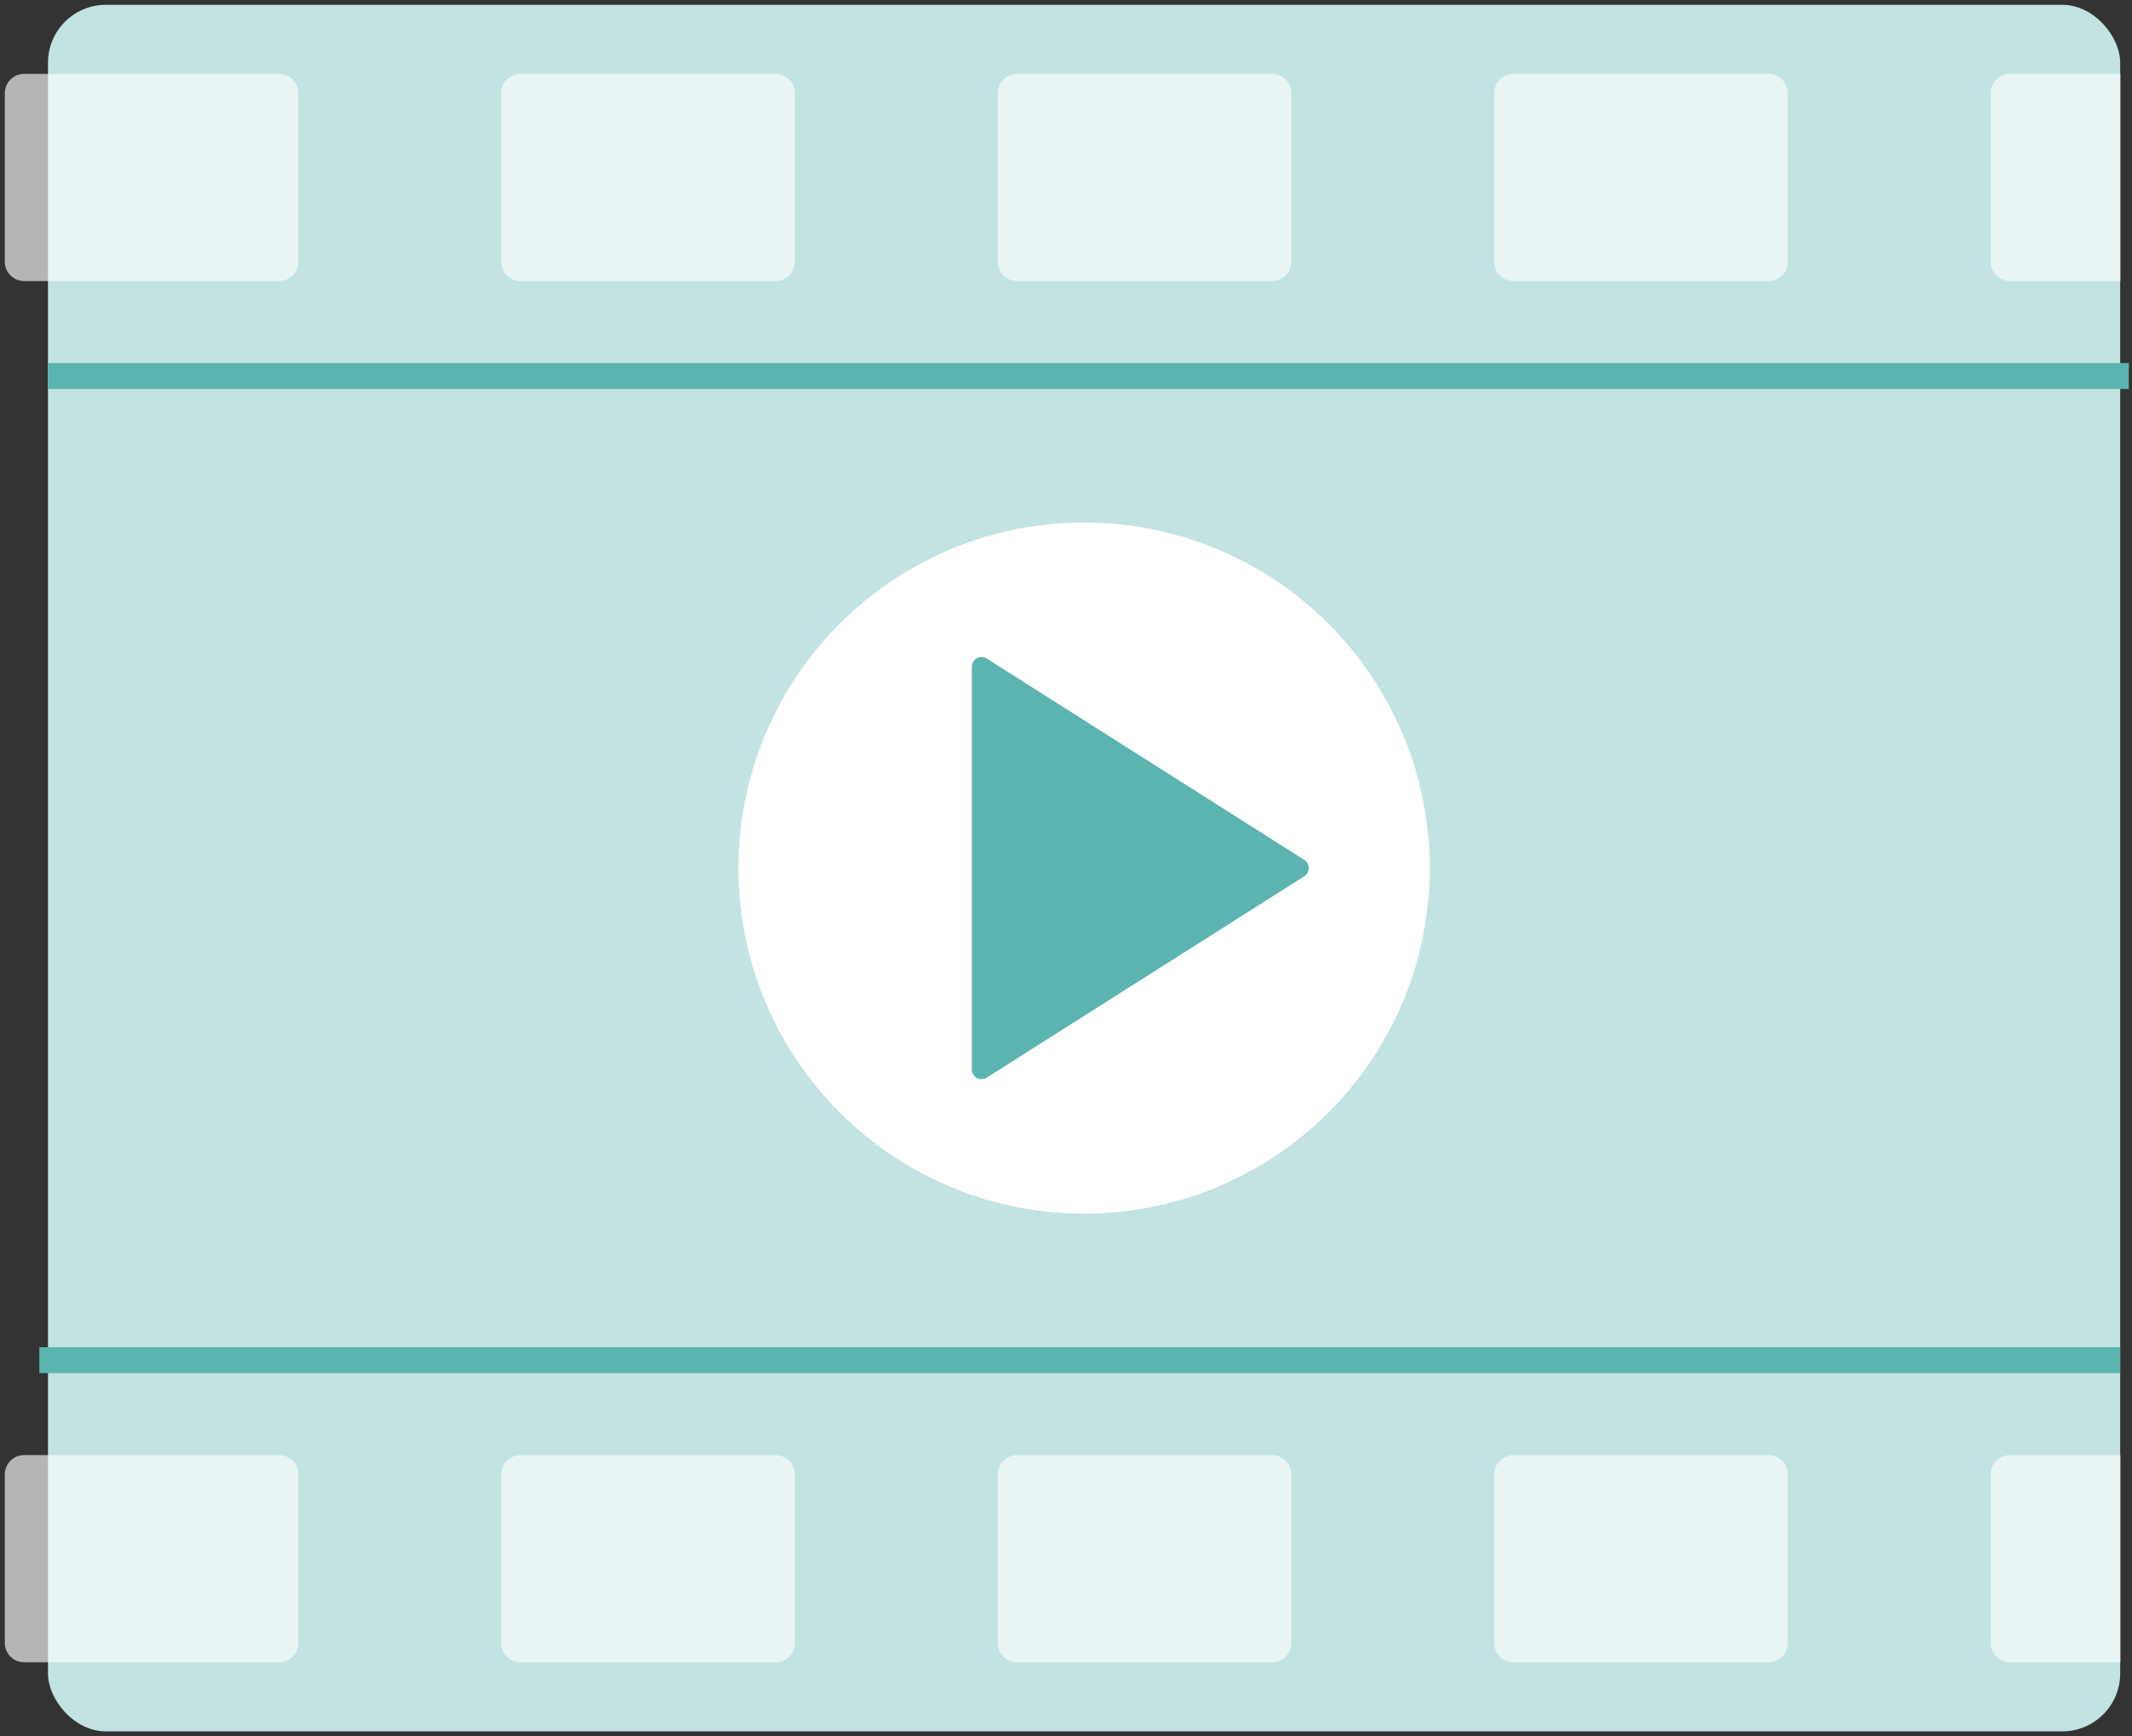 <svg xmlns="http://www.w3.org/2000/svg" width="221" height="180" viewBox="0 0 221 180">
  <rect x="0" y="0" width="221" height="180" fill="#333333" stroke="none"/>
  <g fill="none" fill-rule="evenodd" transform="translate(.5 .5)">
    <rect width="214.8" height="179" x="4.475" fill="#C2E3E2" rx="6"/>
    <path fill="#FFF" fill-opacity=".64" d="M28.43 7.16C29.535 7.16 30.43 8.055 30.43 9.16L30.43 26.64C30.43 27.745 29.535 28.64 28.43 28.64L2 28.64C.895 28.64 1.3527075e-16 27.745 0 26.64L0 9.16C-1.3527075e-16 8.055.895 7.16 2 7.16L28.43 7.16zM79.892 7.16C80.997 7.16 81.892 8.055 81.892 9.16L81.892 26.64C81.892 27.745 80.997 28.64 79.892 28.64L53.462 28.64C52.358 28.64 51.462 27.745 51.462 26.64L51.462 9.16C51.462 8.055 52.358 7.16 53.462 7.16L79.892 7.16zM131.355 7.16C132.46 7.16 133.355 8.055 133.355 9.16L133.355 26.64C133.355 27.745 132.46 28.64 131.355 28.64L104.925 28.64C103.82 28.64 102.925 27.745 102.925 26.64L102.925 9.16C102.925 8.055 103.82 7.16 104.925 7.16L131.355 7.16zM182.817 7.16C183.922 7.16 184.817 8.055 184.817 9.16L184.817 26.64C184.817 27.745 183.922 28.64 182.817 28.64L156.387 28.64C155.283 28.64 154.387 27.745 154.387 26.64L154.387 9.16C154.387 8.055 155.283 7.16 156.387 7.16L182.817 7.16zM219.301 7.16L219.301 28.64 207.85 28.64C206.745 28.64 205.85 27.745 205.85 26.64L205.85 9.16C205.85 8.055 206.745 7.16 207.85 7.16L219.301 7.16zM28.43 150.36C29.535 150.36 30.43 151.255 30.43 152.36L30.43 169.84C30.43 170.945 29.535 171.84 28.43 171.84L2 171.84C.895 171.84 1.3527075e-16 170.945 0 169.84L0 152.36C-1.3527075e-16 151.255.895 150.36 2 150.36L28.43 150.36zM79.892 150.36C80.997 150.36 81.892 151.255 81.892 152.36L81.892 169.84C81.892 170.945 80.997 171.84 79.892 171.84L53.462 171.84C52.358 171.84 51.462 170.945 51.462 169.84L51.462 152.36C51.462 151.255 52.358 150.36 53.462 150.36L79.892 150.36zM131.355 150.36C132.46 150.36 133.355 151.255 133.355 152.36L133.355 169.84C133.355 170.945 132.46 171.84 131.355 171.84L104.925 171.84C103.82 171.84 102.925 170.945 102.925 169.84L102.925 152.36C102.925 151.255 103.82 150.36 104.925 150.36L131.355 150.36zM182.817 150.36C183.922 150.36 184.817 151.255 184.817 152.36L184.817 169.84C184.817 170.945 183.922 171.84 182.817 171.84L156.387 171.84C155.283 171.84 154.387 170.945 154.387 169.84L154.387 152.36C154.387 151.255 155.283 150.36 156.387 150.36L182.817 150.36zM219.301 150.36L219.301 171.84 207.85 171.84C206.745 171.84 205.85 170.945 205.85 169.84L205.85 152.36C205.85 151.255 206.745 150.36 207.85 150.36L219.301 150.36z"/>
    <polygon fill="#5BB4B0" fill-rule="nonzero" points="4.475 39.828 220.17 39.828 220.17 37.142 4.475 37.142"/>
    <circle cx="111.875" cy="89.5" r="35.831" fill="#FFF"/>
    <path fill="#5BB4B0" d="M118.984,72.932 L139.871,105.864 C140.167,106.331 140.029,106.949 139.562,107.244 C139.402,107.346 139.217,107.4 139.027,107.4 L97.253,107.4 C96.701,107.4 96.253,106.952 96.253,106.4 C96.253,106.21 96.307,106.025 96.409,105.864 L117.296,72.932 C117.591,72.465 118.209,72.327 118.676,72.623 C118.8,72.702 118.906,72.807 118.984,72.932 Z" transform="rotate(90 118.14 89.5)"/>
    <polygon fill="#5BB4B0" fill-rule="nonzero" points="3.58 141.857 219.275 141.857 219.275 139.173 3.58 139.173"/>
  </g>
</svg>

